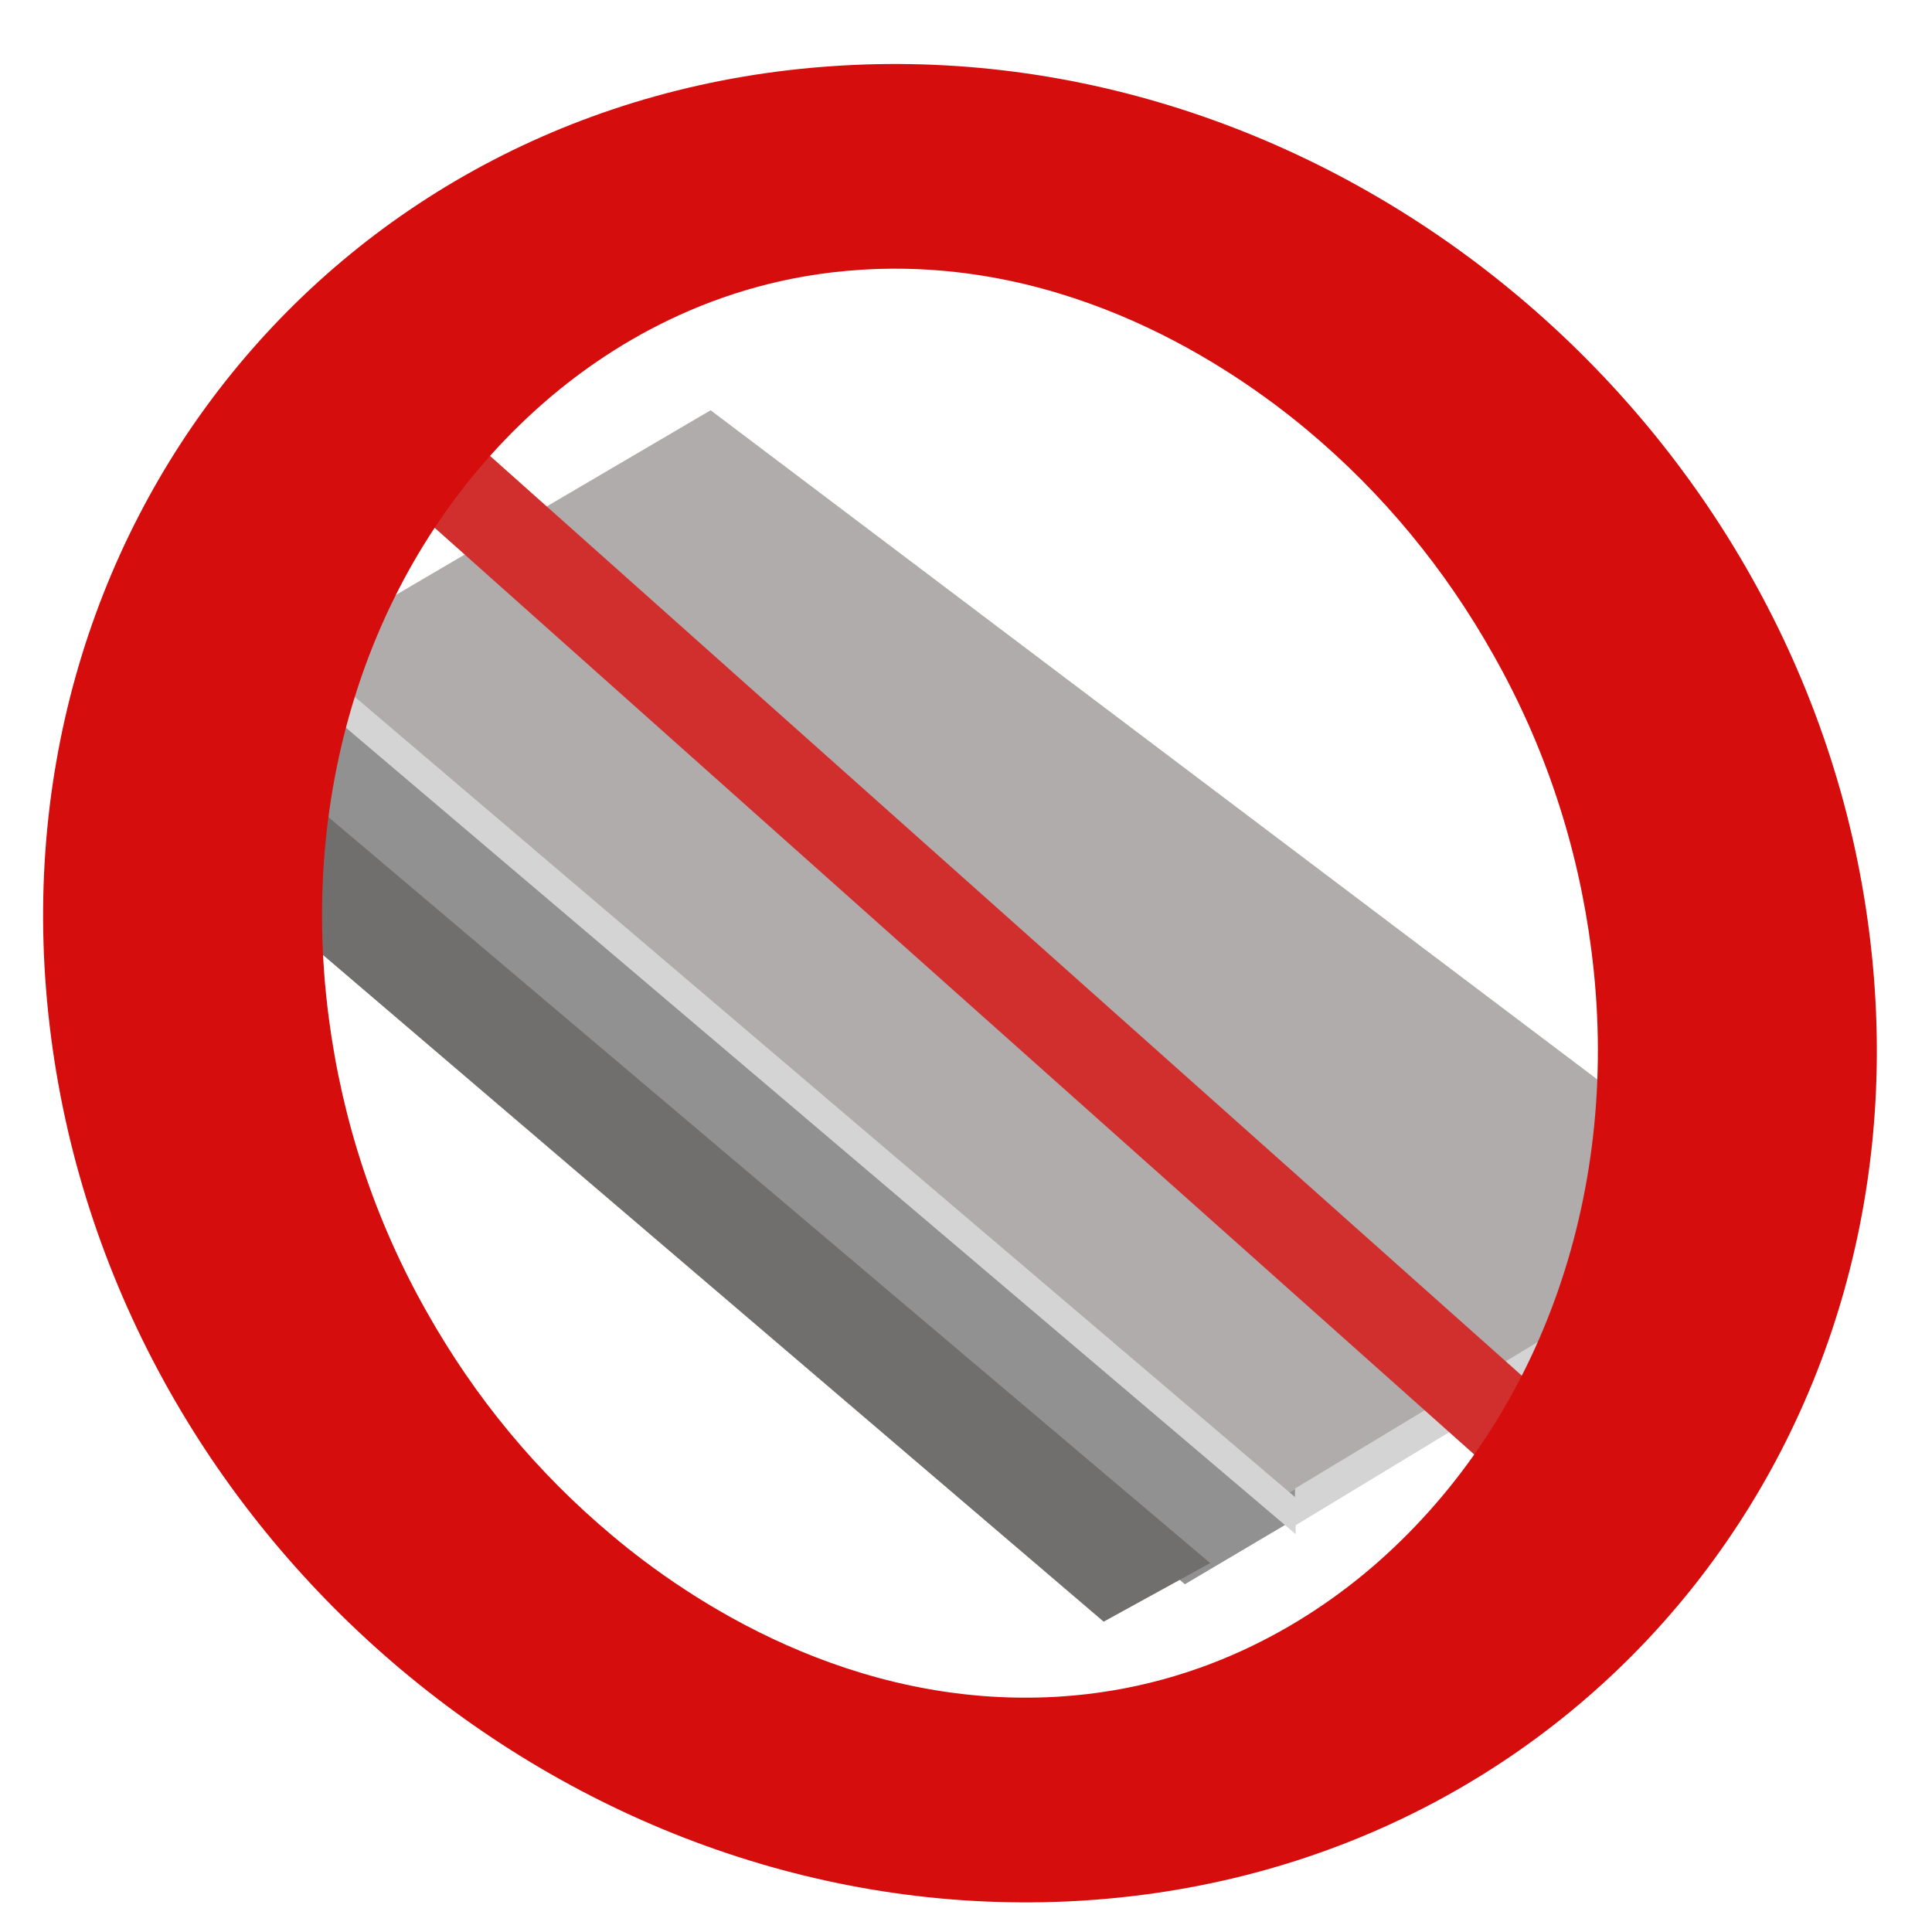<?xml version="1.0"?>
<svg width="64" height="64" xmlns="http://www.w3.org/2000/svg" xmlns:svg="http://www.w3.org/2000/svg">
 <defs>
  <clipPath id="b">
   <rect height="64" id="svg_1" width="64"/>
  </clipPath>
 </defs>
 <g class="layer">
  <title>Layer 1</title>
  <g id="svg_9">
   <path d="m6.51,24.52l32.74,27.96l8.4,-4.97l-29.34,-30.18l-11.79,7.2z" fill="#929191" id="svg_10"/>
   <path d="m1364.15,-1239.18l12.4,-7.45l-12.4,7.45z" fill="gray" id="svg_11" transform="translate(-1203.61 1158.61)"/>
   <path d="m3.82,25.76l32.74,27.96l3.53,-1.94l-32.86,-27.8l-3.41,1.78z" fill="#716e6e" id="svg_12"/>
   <path d="m9.89,21.59l32.75,27.9l15.84,-9.53l-34.94,-26.37l-13.65,8.01z" fill="#b0acac" id="svg_13"/>
   <path d="m42.92,50.82l-33,-28.02l0.1,-1.19l32.9,28l0,1.21z" fill="#d4d4d4" id="svg_14"/>
   <path d="m42.88,50.56l0.02,-1.25l15.7,-9.48l-0.12,1.27l-15.6,9.45z" fill="#d4d4d4" id="svg_15"/>
  </g>
  <rect fill="#d12e2e" height="3" id="svg_17" transform="matrix(0.746 0.665 -0.665 0.746 28.562 -13.656)" width="58.4" x="3.48" y="29.69"/>
  <g id="a" transform="matrix(1 0 0 1 0 0)">
   <g fill="#f5efef" id="svg_4" transform="matrix(1.841 -0.118 0.161 1.351 5.588 1.98)">
    <path d="m11.9,6.19c-2.65,0 -4.71,1.51 -5.97,2.78c-3.25,3.27 -5.16,8.72 -5.11,14.58c0.02,2.54 0.39,5 1.12,7.31c0.68,2.17 1.63,4.09 2.83,5.73c1.25,1.72 3.91,4.6 7.61,4.63l0.05,0c2.65,0 4.71,-1.51 5.97,-2.78c3.25,-3.28 5.16,-8.73 5.11,-14.58c-0.02,-2.54 -0.39,-5 -1.12,-7.31c-0.68,-2.17 -1.63,-4.1 -2.83,-5.74c-1.25,-1.71 -3.91,-4.6 -7.61,-4.62l-0.05,0m0,-5c0.03,0 0.06,0 0.09,0c9.03,0.06 16.43,10.2 16.52,22.63c0.1,12.4 -7.09,22.4 -16.08,22.4c-0.03,0 -0.06,0 -0.09,0c-9.03,-0.07 -16.43,-10.2 -16.52,-22.63c-0.1,-12.4 7.09,-22.4 16.08,-22.4z" fill="#d50d0d" id="svg_6"/>
   </g>
   <path d="m-18.1,5.68l44.26,61.42l-44.26,-61.42z" fill="#d50d0d" id="svg_16"/>
  </g>
 </g>
</svg>